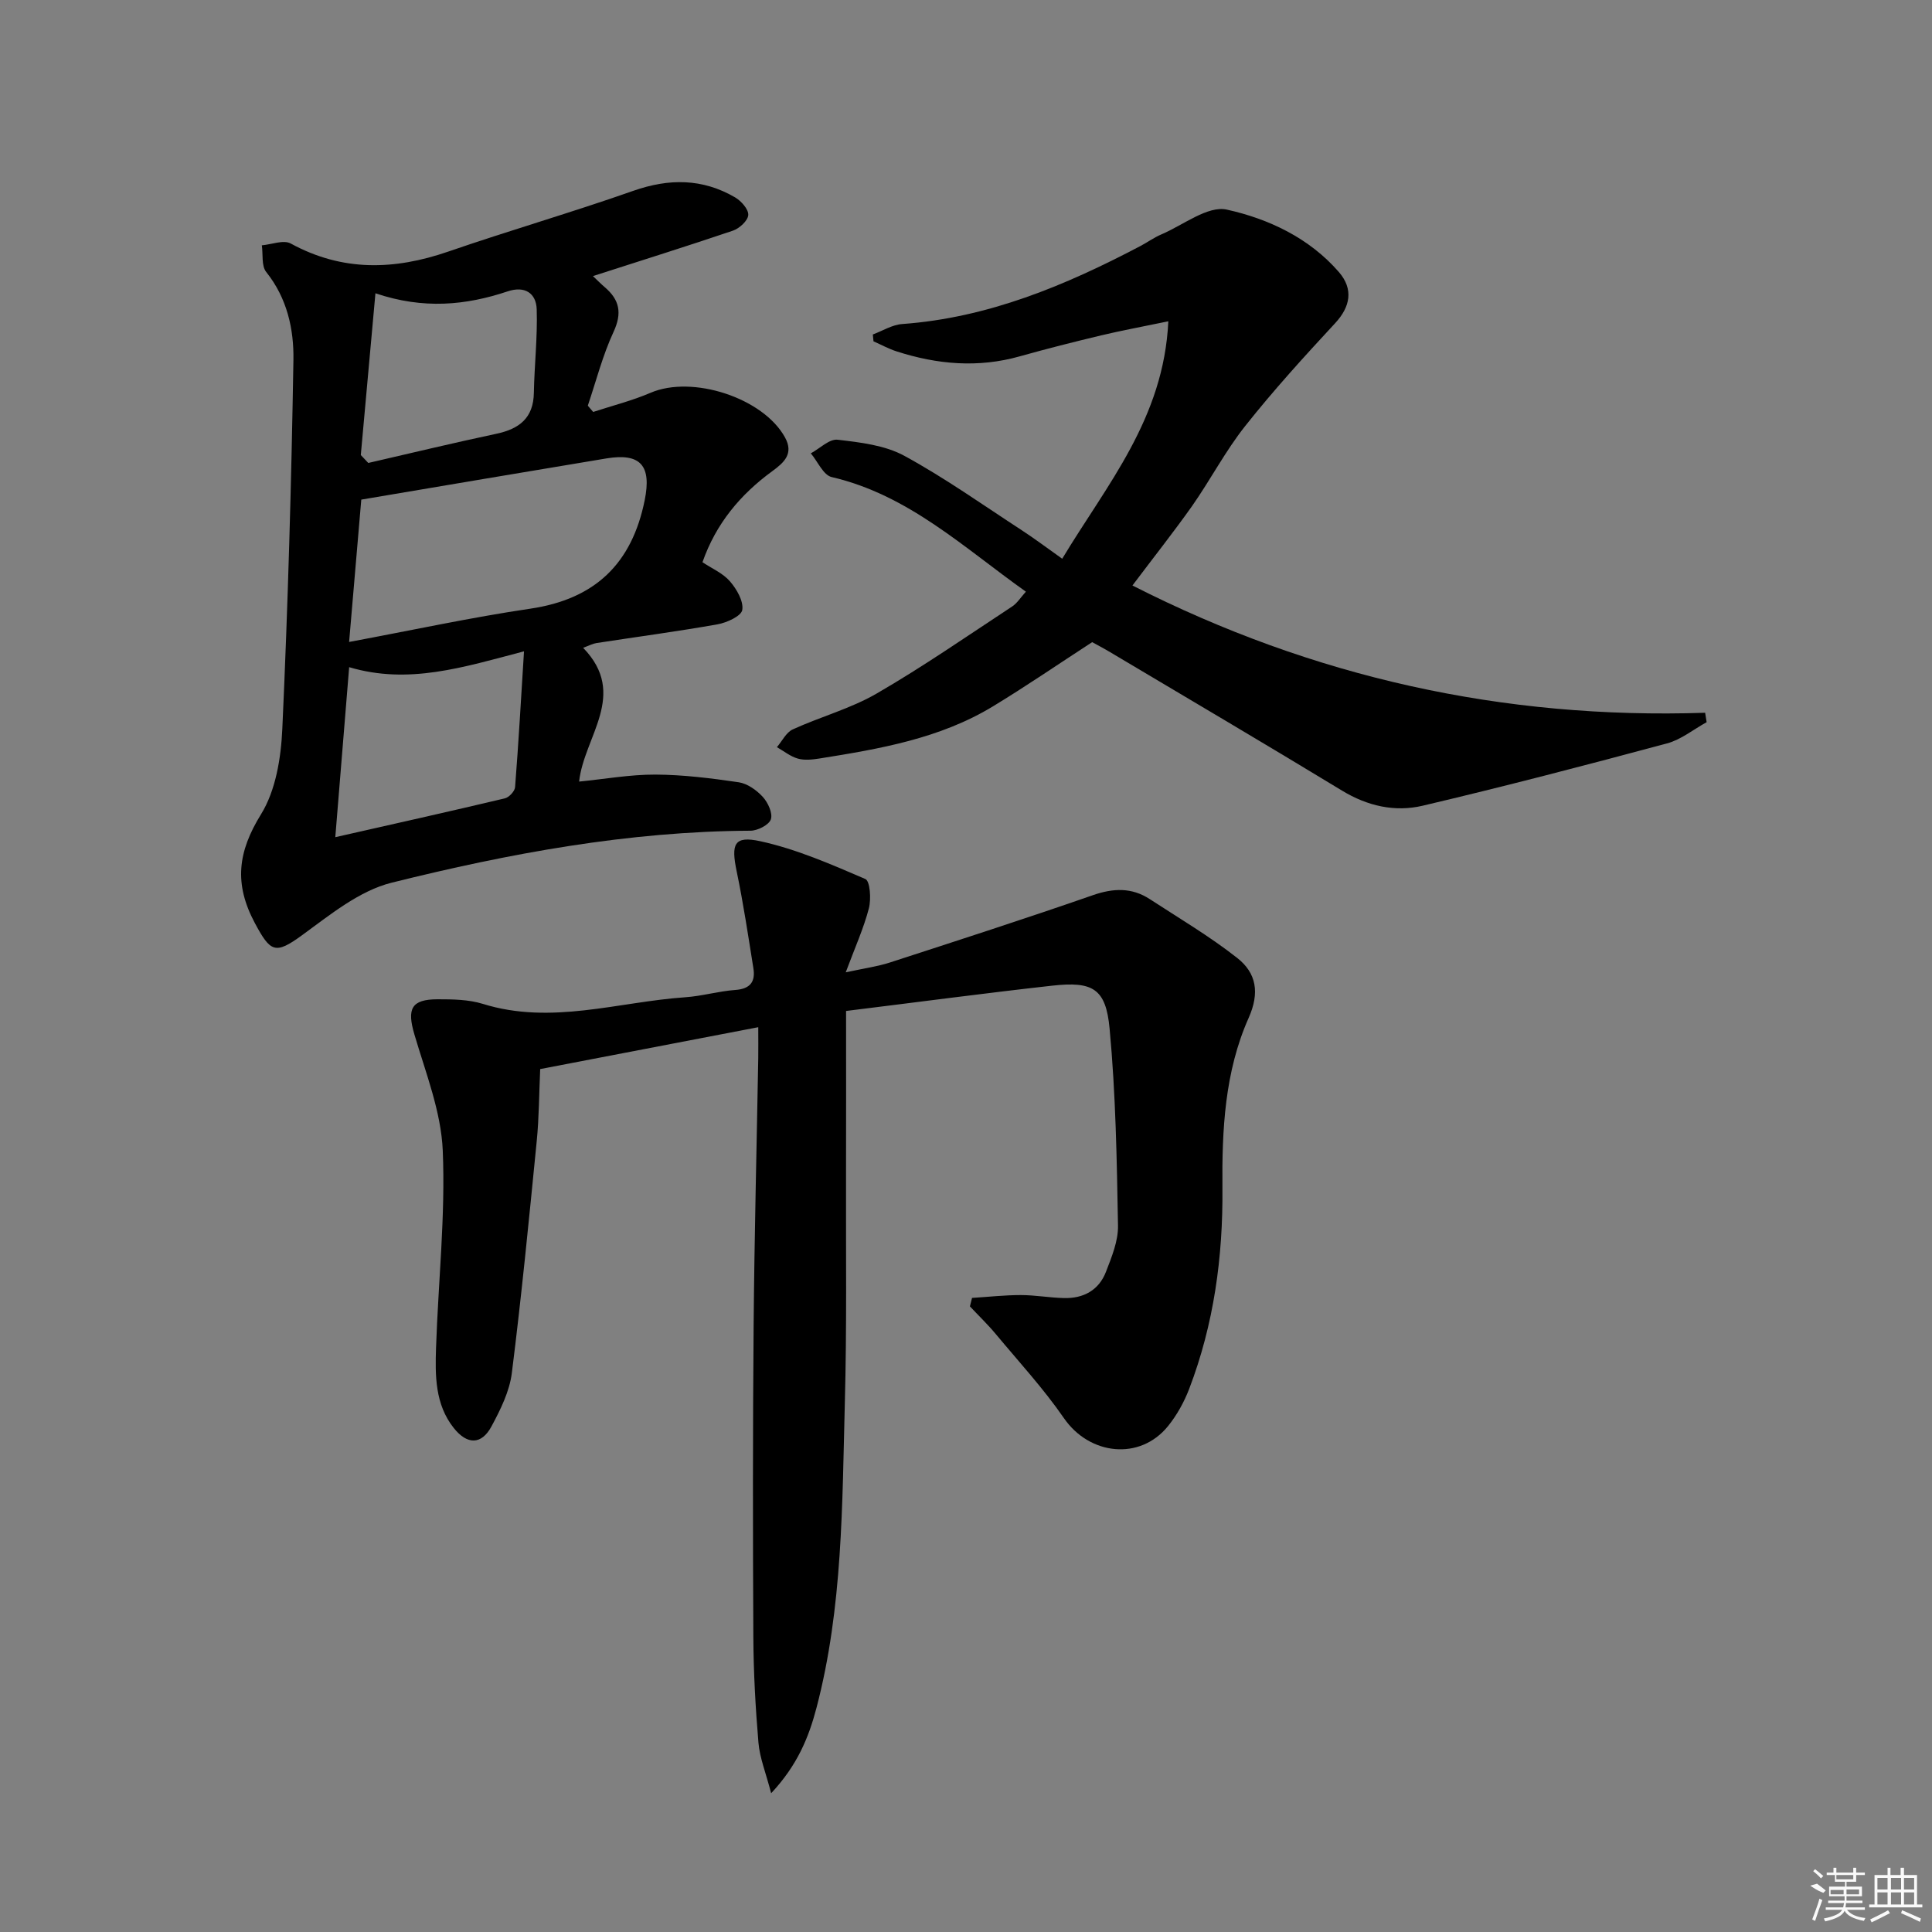 <svg enable-background="new 0 0 400 400" viewBox="0 0 400 400" xmlns="http://www.w3.org/2000/svg"><rect x="0" y="0" width="400" height="400" fill="#808080" stroke="none"/><path d="m201.25 268.72c3.36-.21 6.73-.59 10.09-.59 2.98 0 5.95.55 8.93.62 4.04.11 7.24-1.62 8.71-5.44 1.18-3.06 2.55-6.37 2.49-9.55-.24-13.61-.47-27.26-1.74-40.8-.77-8.31-3.5-9.82-11.87-8.89-13.83 1.54-27.62 3.38-42.69 5.24 0 12.04.02 23.47-.01 34.9-.04 15.33.17 30.67-.24 45.99-.56 21.25-.42 42.61-5.88 63.41-1.6 6.08-3.93 11.84-9.38 17.66-1.11-4.26-2.36-7.31-2.63-10.45-.62-7.28-1.02-14.61-1.06-21.92-.11-21.5-.12-43 .06-64.49.16-18.48.63-36.96.96-55.43.03-1.82 0-3.63 0-6.31-15.13 2.91-29.83 5.73-45.15 8.67-.23 5.08-.23 10.04-.72 14.95-1.58 16.01-3.14 32.02-5.15 47.98-.48 3.82-2.36 7.6-4.22 11.06-2.05 3.8-5.01 3.86-7.83.29-3.86-4.88-3.84-10.83-3.64-16.64.46-13.59 1.95-27.21 1.39-40.74-.34-8.1-3.54-16.13-5.87-24.06-1.57-5.32-.67-7.28 4.8-7.29 3.13 0 6.42.04 9.36.95 14.18 4.42 27.99-.41 41.94-1.37 3.47-.24 6.88-1.26 10.34-1.51 3.09-.22 4.19-1.7 3.74-4.5-1.07-6.68-2.07-13.39-3.45-20.01-1.19-5.71-.59-7.48 4.9-6.28 7.47 1.63 14.66 4.78 21.73 7.82.98.42 1.23 4.16.73 6.08-1.07 4.11-2.85 8.04-4.79 13.24 3.86-.84 6.57-1.2 9.13-2.03 14.04-4.56 28.1-9.09 42.03-13.94 4.26-1.48 8.06-1.62 11.8.82 6.1 3.98 12.41 7.7 18.11 12.19 3.91 3.08 4.7 7.13 2.34 12.42-4.95 11.12-5.53 23.19-5.42 35.21.13 14.26-1.77 28.18-6.87 41.54-1.05 2.75-2.55 5.46-4.4 7.75-5.83 7.19-16.25 6.01-21.54-1.65-4.23-6.13-9.33-11.67-14.11-17.41-1.67-2.01-3.57-3.83-5.36-5.74.15-.57.3-1.16.44-1.75z"/><path d="m122.76 57.16c.87.82 1.63 1.6 2.45 2.3 3.06 2.61 3.63 5.34 1.82 9.25-2.26 4.87-3.6 10.16-5.33 15.28.37.43.74.87 1.11 1.3 3.97-1.3 8.06-2.33 11.89-3.97 8.65-3.71 23.32 1.04 27.83 9.25 1.85 3.37-.2 5.2-2.65 6.99-6.6 4.82-11.65 10.85-14.44 18.84 1.98 1.32 4.24 2.28 5.69 3.96 1.39 1.61 2.84 4.09 2.55 5.92-.19 1.26-3.2 2.64-5.12 2.98-8.33 1.48-16.72 2.59-25.08 3.88-.77.12-1.5.52-2.75.98 9.4 9.68.17 18.37-.83 27.7 5.29-.52 10.54-1.47 15.79-1.45 5.76.03 11.54.75 17.25 1.59 1.8.27 3.71 1.63 4.99 3.03 1.07 1.17 2.09 3.38 1.67 4.64-.39 1.16-2.73 2.35-4.21 2.36-25.27.12-49.95 4.7-74.3 10.76-6.71 1.67-12.79 6.68-18.6 10.91-5.5 4-6.49 3.49-9.71-2.52-4.37-8.16-3.56-14.76 1.26-22.55 3.06-4.95 4.14-11.68 4.41-17.69 1.16-25.43 1.88-50.89 2.3-76.34.11-6.4-1.3-12.83-5.63-18.24-1.02-1.27-.64-3.66-.91-5.53 2.02-.17 4.5-1.19 5.99-.37 10.69 5.84 21.44 5.52 32.63 1.66 12.69-4.38 25.61-8.11 38.28-12.57 7.4-2.6 14.34-2.58 21.09 1.36 1.26.74 2.79 2.46 2.72 3.64-.07 1.17-1.82 2.78-3.16 3.24-9.51 3.22-19.1 6.22-29 9.41zm-50.48 75.75c13.12-2.44 25.25-5.08 37.51-6.89 13.42-1.98 21.04-9.32 23.69-22.47 1.43-7.08-.79-9.82-7.92-8.64-16.63 2.75-33.24 5.58-50.76 8.53-.77 8.92-1.62 18.89-2.52 29.47zm-2.86 40.42c12.06-2.73 23.61-5.31 35.11-8.04.87-.21 2.04-1.47 2.11-2.31.71-9.02 1.22-18.05 1.85-28.13-12.61 3.31-23.9 6.94-36.2 3.28-.98 12.05-1.9 23.37-2.87 35.2zm5.28-79.12c.52.55 1.03 1.09 1.55 1.64 8.83-2.03 17.65-4.16 26.51-6.04 4.74-1.01 7.68-3.24 7.77-8.47.11-5.76.77-11.53.59-17.27-.1-3.39-2.48-4.93-6-3.75-8.68 2.9-17.45 3.76-27.39.4-1.05 11.6-2.04 22.55-3.03 33.49z"/><path d="m234.46 121.22c37.45 19.05 76.83 27.74 118.57 26.35.1.65.2 1.3.31 1.95-2.73 1.5-5.3 3.62-8.22 4.4-16.79 4.51-33.62 8.9-50.55 12.89-5.76 1.36-11.44.09-16.73-3.13-15.91-9.67-31.96-19.11-47.97-28.64-1.41-.84-2.86-1.6-3.75-2.09-7.12 4.63-13.7 9.14-20.5 13.27-11.02 6.7-23.49 8.83-35.96 10.82-1.47.23-3.09.41-4.47.02-1.55-.44-2.9-1.55-4.34-2.37 1.08-1.26 1.92-3.06 3.29-3.68 5.73-2.62 11.97-4.29 17.38-7.43 9.6-5.56 18.75-11.91 28.03-18.01 1.06-.7 1.79-1.91 2.85-3.07-12.87-9.13-24.33-20.04-40.21-23.73-1.73-.4-2.89-3.22-4.32-4.91 1.86-1 3.83-3.02 5.55-2.82 4.7.55 9.77 1.13 13.81 3.33 8.43 4.59 16.32 10.21 24.39 15.46 2.62 1.71 5.12 3.6 8.3 5.85 9.23-15.35 21.02-28.96 21.97-49.16-5.63 1.17-9.78 1.93-13.88 2.91-5.64 1.35-11.28 2.77-16.86 4.34-8.63 2.44-17.1 1.69-25.49-1.01-1.66-.53-3.21-1.39-4.81-2.09-.05-.47-.1-.95-.14-1.42 2.02-.75 4-2.01 6.06-2.16 17.81-1.29 33.8-7.98 49.33-16.15 1.47-.77 2.83-1.77 4.35-2.41 4.53-1.93 9.61-6.01 13.56-5.13 8.63 1.91 17.03 5.84 23.18 12.91 3.09 3.56 2.38 7.21-.76 10.6-6.4 6.9-12.76 13.89-18.6 21.26-4.12 5.19-7.22 11.17-11.03 16.61-3.84 5.42-7.97 10.63-12.34 16.44z"/><g fill="#fafafa"><path d="m374.8 390.4 1.4-.4c.7.5 1.3 1 1.8 1.4l-.5.5c-1.5-.6-2.1-1.1-2.7-1.5zm1 7.3-.6-.3c.5-1.4 1.1-2.8 1.5-4.3.2.1.4.2.6.3-.5 1.3-1 2.8-1.5 4.3zm-.4-10.3.4-.4c.4.3 1 .8 1.7 1.4l-.5.5c-.4-.5-1-1-1.6-1.5zm2.5.3h1.7v-1h.6v1h3.5v-1h.6v1h1.8v.5h-1.8v1.4h-2v1h3.2v2h-3.2v.9h3.3v.5h-3.4c0 .3-.1.6-.1.9h4v.5h-3.7c.7.9 1.9 1.5 3.8 1.7-.1.2-.2.4-.3.6-2.1-.4-3.5-1.1-4-2.1-.4 1-1.8 1.7-4 2.2-.1-.2-.2-.4-.3-.6 2.1-.4 3.4-1 3.8-1.8h-3.4v-.5h3.6c.1-.3.1-.6.2-.9h-3.3v-.5h3.4c0-.3 0-.6 0-.9h-3.2v-2h3.3v-1h-2.1v-1.4h-1.7v-.5zm1.1 3.5v1h2.7c0-.3 0-.4 0-.4 0-.1 0-.2 0-.2 0-.1 0-.2 0-.3h-2.7zm1.2-3v.9h3.5v-.9zm4.7 3h-2.6v.6.4h2.6z"/><path d="m393.6 386.7h.6v1.5h2.7v6.1h1.1v.6h-11v-.6h1.1v-6.1h2.7v-1.5h.6v1.5h2.1v-1.5zm-2.7 8.8.4.6c-1.2.6-2.5 1.3-3.8 1.9-.1-.2-.2-.4-.3-.6 1.2-.6 2.5-1.2 3.7-1.9zm-2.2-6.7v2.4h2.1v-2.4zm0 3v2.5h2.1v-2.5zm2.8-3v2.4h2.1v-2.4zm0 3v2.5h2.1v-2.5zm6 6.1c-1.4-.7-2.7-1.3-3.9-1.8l.2-.6c1.5.6 2.7 1.2 3.9 1.7zm-1.2-9.1h-2.1v2.4h2.1zm-2.1 3v2.5h2.1v-2.5z"/></g></svg>